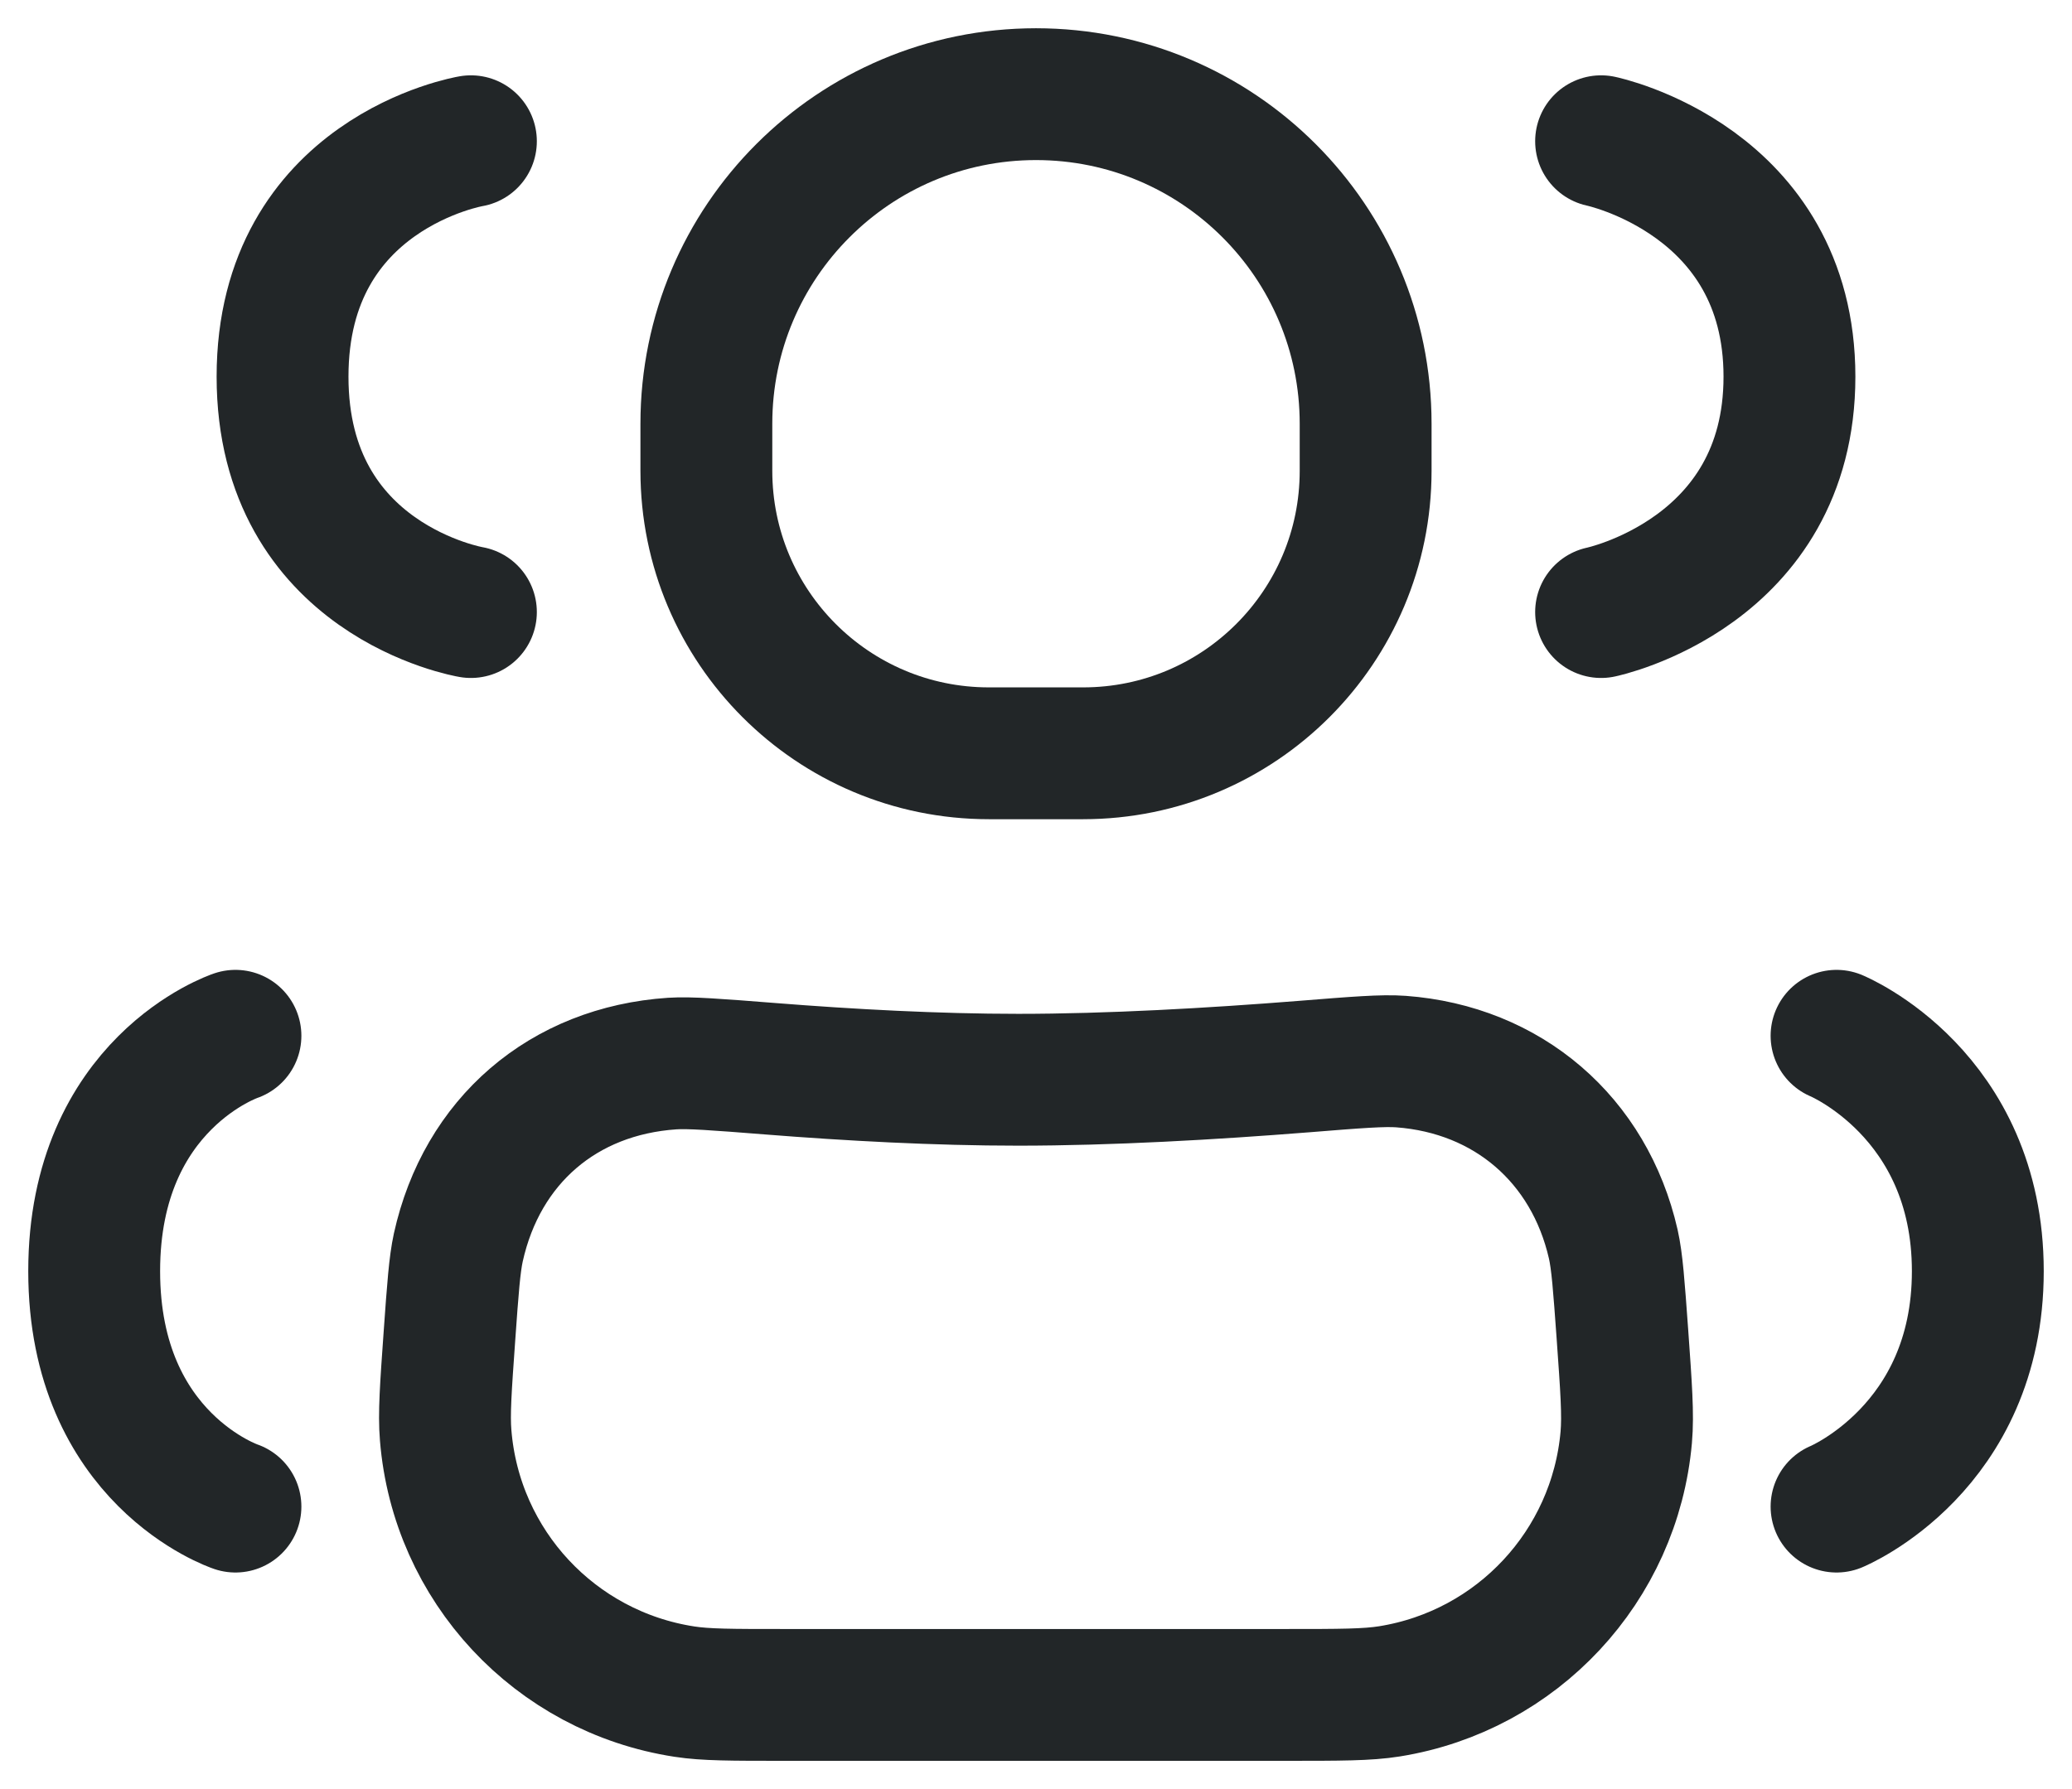 <svg width="22" height="19" viewBox="0 0 22 19" fill="none" xmlns="http://www.w3.org/2000/svg">
<path d="M4.772 14.19C4.808 13.682 4.827 13.428 4.866 13.249C5.117 12.115 5.98 11.373 7.138 11.295C7.321 11.283 7.607 11.305 8.178 11.35C9.023 11.417 9.943 11.467 10.812 11.467C11.781 11.467 12.862 11.405 13.847 11.327C14.405 11.282 14.684 11.26 14.875 11.274C16.009 11.358 16.875 12.102 17.129 13.211C17.171 13.398 17.189 13.653 17.226 14.163V14.163C17.267 14.738 17.288 15.025 17.267 15.264C17.146 16.632 16.11 17.744 14.754 17.962C14.518 18 14.229 18 13.653 18H10.812H8.32C7.769 18 7.493 18 7.267 17.965C5.893 17.754 4.844 16.628 4.732 15.243C4.713 15.015 4.733 14.74 4.772 14.19V14.19Z" stroke="#222628" stroke-width="1.4"/>
<path d="M7.5 4.5C7.5 2.567 9.067 1 11 1V1C12.933 1 14.5 2.567 14.5 4.5V5C14.5 6.657 13.157 8 11.5 8V8H10.5V8C8.843 8 7.5 6.657 7.5 5V4.5Z" stroke="#222628" stroke-width="1.4"/>
<path d="M19.5 11C19.5 11 21 11.618 21 13.5C21 15.382 19.5 16 19.5 16" stroke="#222628" stroke-width="1.4" stroke-linecap="round" stroke-linejoin="round"/>
<path d="M2.5 11C2.5 11 1 11.5 1 13.5C1 15.5 2.5 16 2.5 16" stroke="#222628" stroke-width="1.4" stroke-linecap="round" stroke-linejoin="round"/>
<path d="M17 1.5C17 1.5 19 1.915 19 4C19 6.085 17 6.5 17 6.5" stroke="#222628" stroke-width="1.4" stroke-linecap="round" stroke-linejoin="round"/>
<path d="M5 1.5C5 1.5 3 1.834 3 4C3 6.166 5 6.5 5 6.5" stroke="#222628" stroke-width="1.4" stroke-linecap="round" stroke-linejoin="round"/>
</svg>
